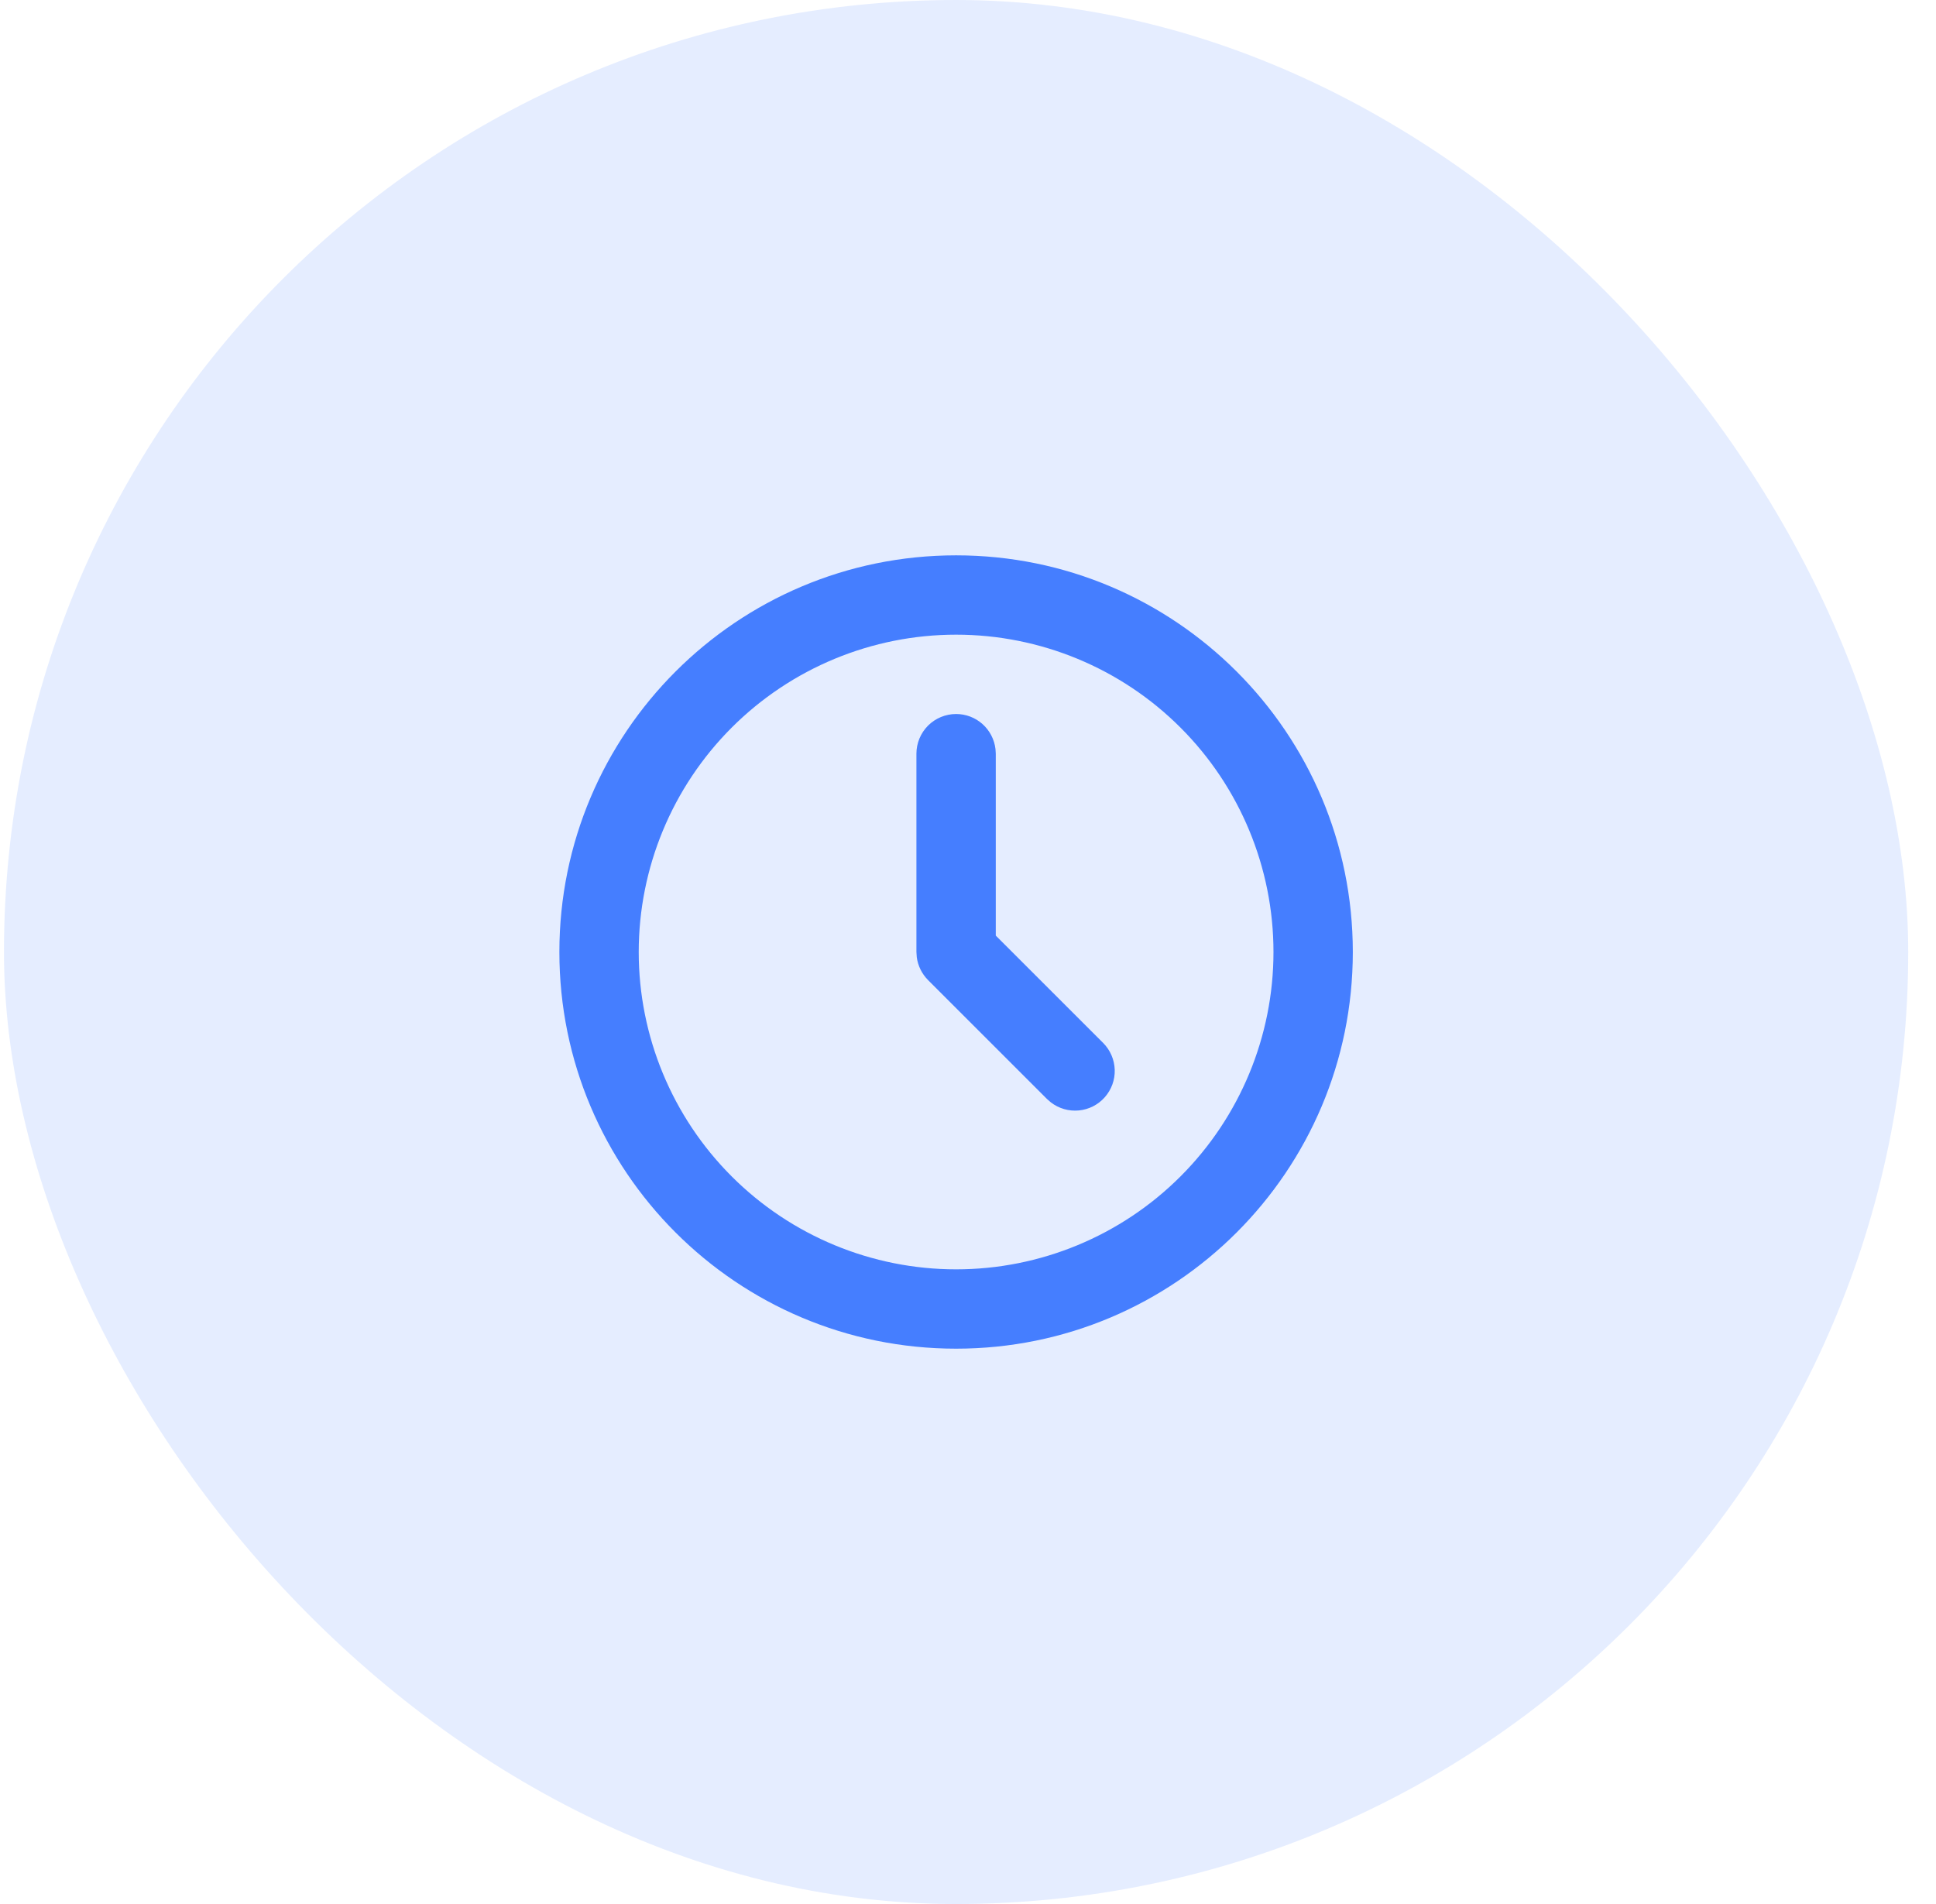 <svg width="61" height="60" viewBox="0 0 61 60" fill="none" xmlns="http://www.w3.org/2000/svg">
<rect x="0.125" width="60" height="60" rx="30" fill="#457EFF" fill-opacity="0.14"/>
<path d="M30.125 17.5C37.029 17.5 42.625 23.096 42.625 30C42.625 36.904 37.029 42.5 30.125 42.5C23.221 42.5 17.625 36.904 17.625 30C17.625 23.096 23.221 17.5 30.125 17.5ZM30.125 20C27.473 20 24.929 21.054 23.054 22.929C21.179 24.804 20.125 27.348 20.125 30C20.125 32.652 21.179 35.196 23.054 37.071C24.929 38.946 27.473 40 30.125 40C32.777 40 35.321 38.946 37.196 37.071C39.071 35.196 40.125 32.652 40.125 30C40.125 27.348 39.071 24.804 37.196 22.929C35.321 21.054 32.777 20 30.125 20ZM30.125 22.5C30.431 22.5 30.727 22.612 30.956 22.816C31.184 23.019 31.33 23.3 31.366 23.604L31.375 23.75V29.483L34.759 32.866C34.983 33.091 35.113 33.393 35.123 33.711C35.133 34.028 35.021 34.337 34.811 34.575C34.601 34.814 34.308 34.963 33.992 34.993C33.676 35.023 33.36 34.932 33.109 34.737L32.991 34.634L29.241 30.884C29.047 30.689 28.922 30.436 28.886 30.164L28.875 30V23.75C28.875 23.419 29.007 23.101 29.241 22.866C29.476 22.632 29.794 22.5 30.125 22.5Z" fill="#457EFF"/>
</svg>
